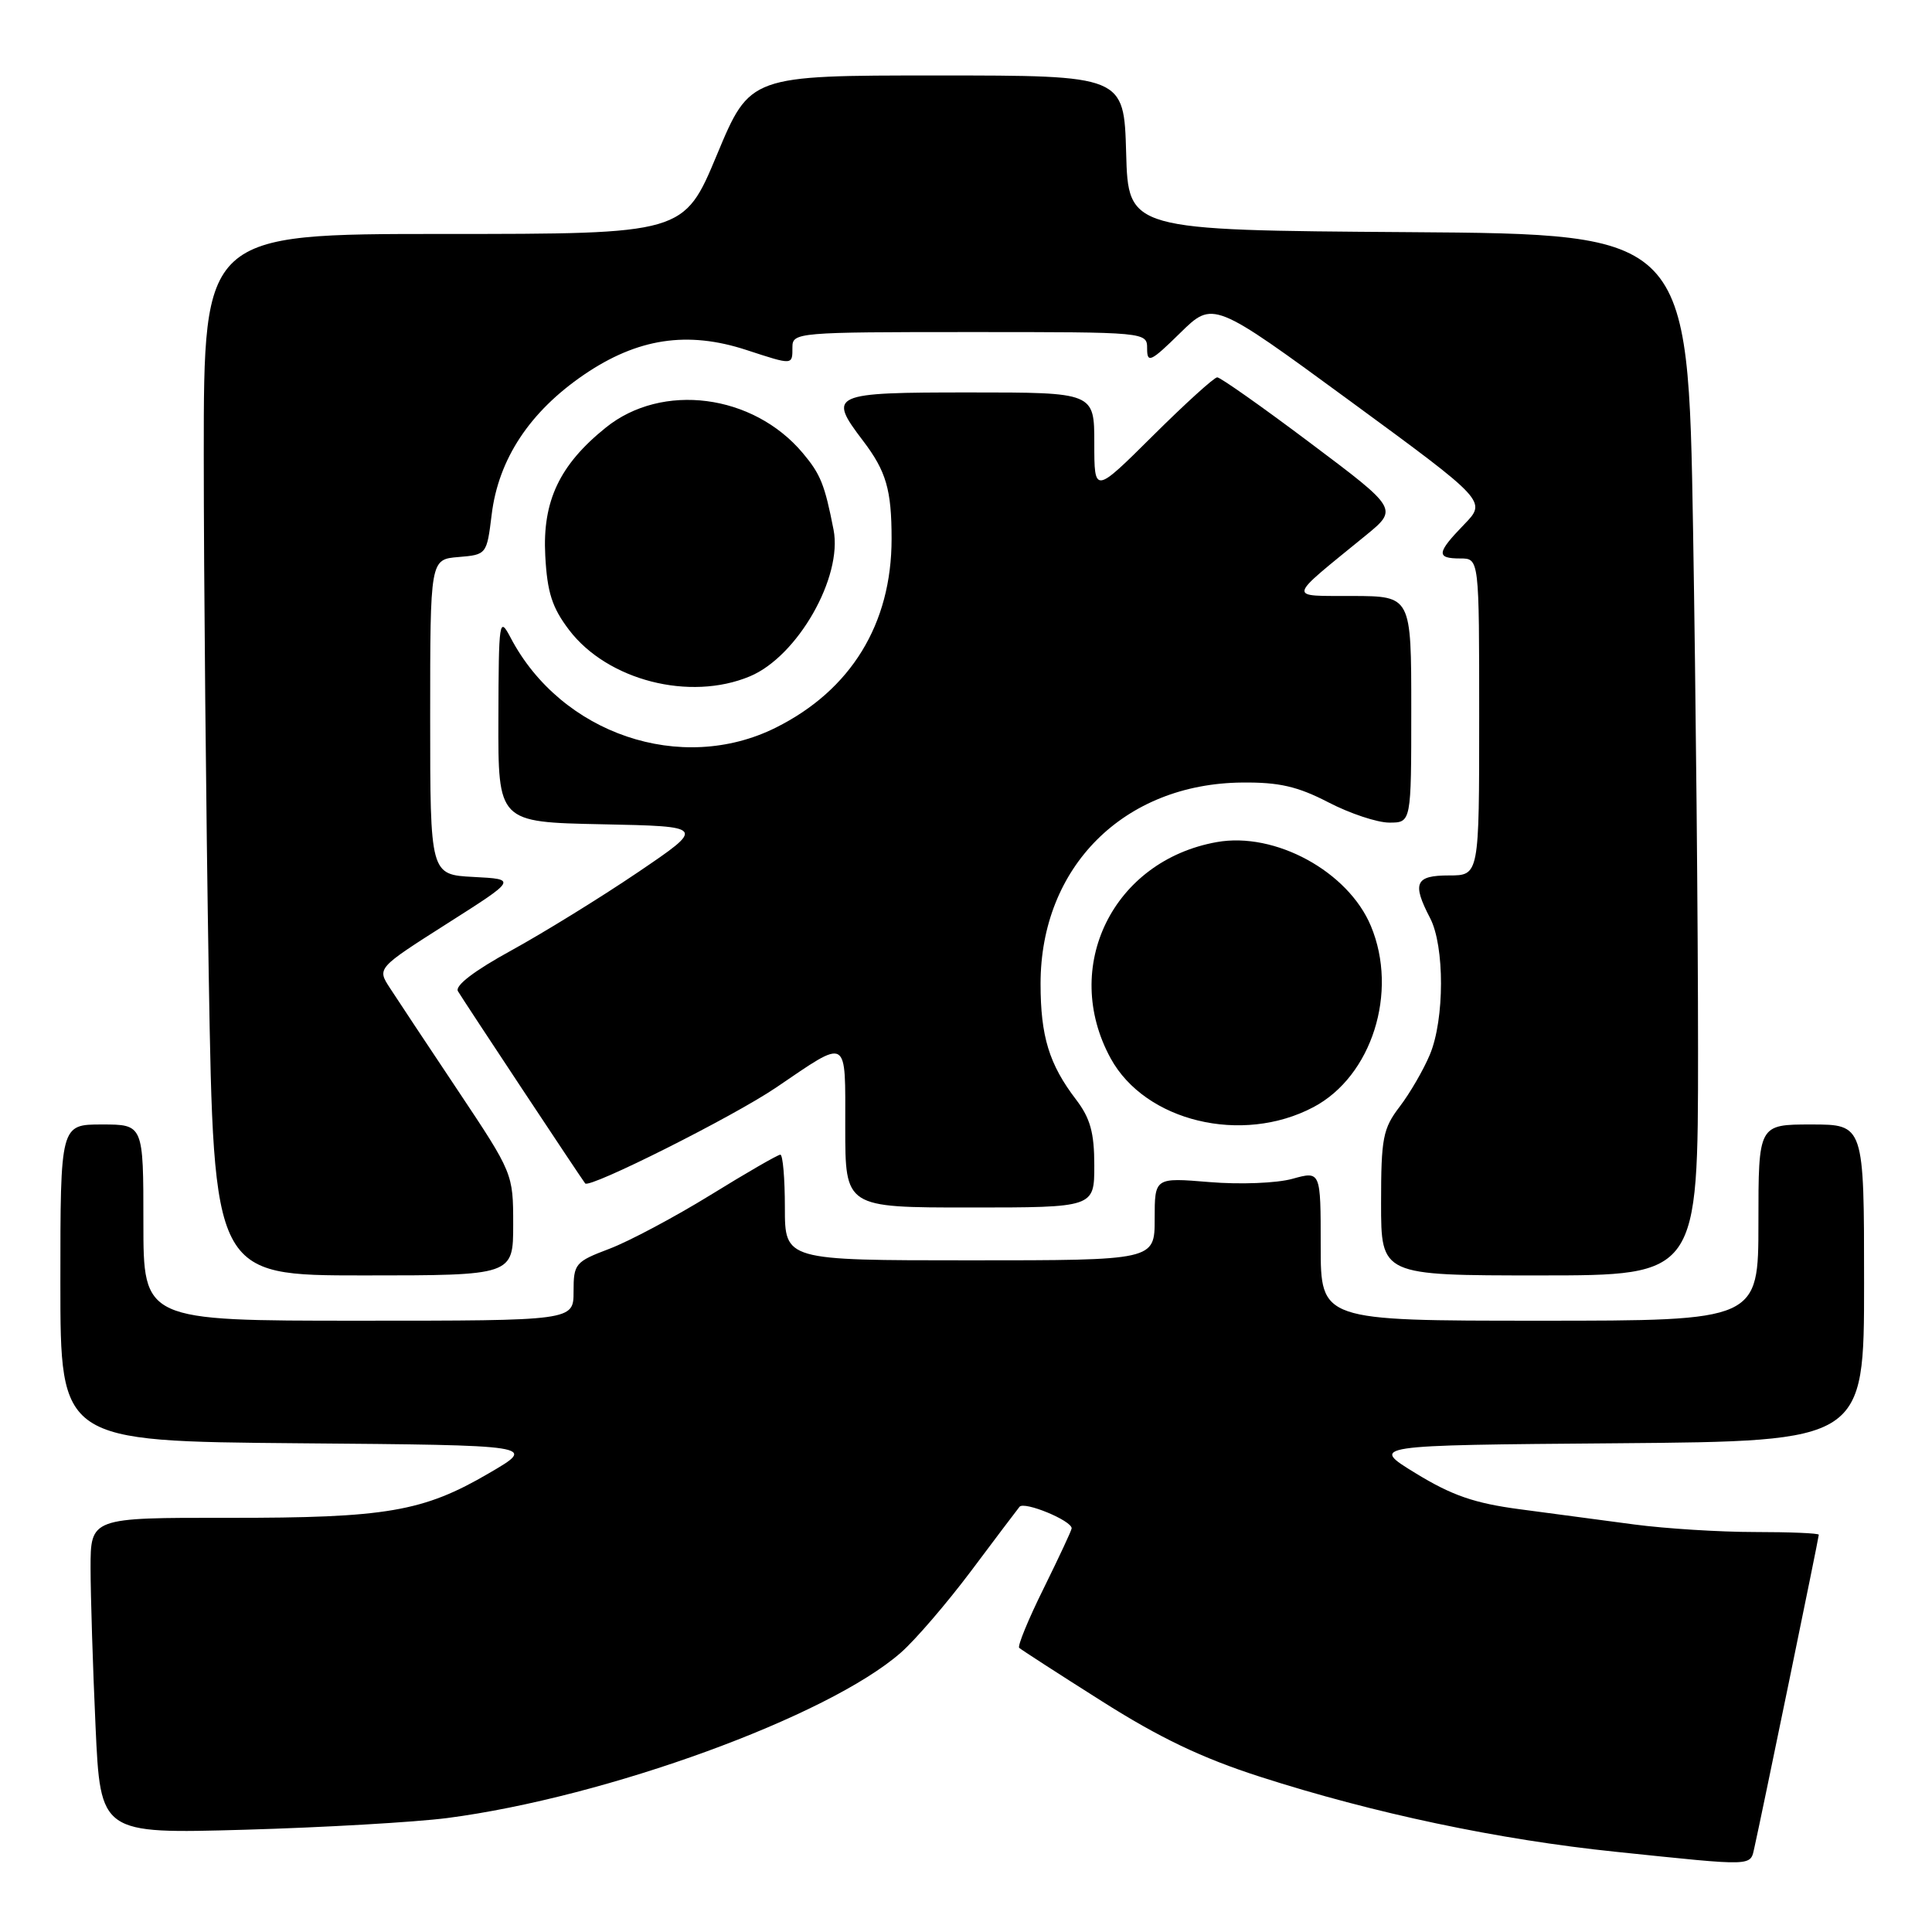 <?xml version="1.0" encoding="UTF-8" standalone="no"?>
<!DOCTYPE svg PUBLIC "-//W3C//DTD SVG 1.1//EN" "http://www.w3.org/Graphics/SVG/1.1/DTD/svg11.dtd" >
<svg xmlns="http://www.w3.org/2000/svg" xmlns:xlink="http://www.w3.org/1999/xlink" version="1.1" viewBox="0 0 256 256">
 <g >
 <path fill="currentColor"
d=" M 232.48 244.75 C 233.27 241.29 241.00 203.76 241.00 203.36 C 241.00 203.16 237.19 203.00 232.54 203.00 C 227.89 203.00 220.69 202.55 216.54 202.00 C 212.39 201.45 205.56 200.54 201.36 199.98 C 195.38 199.19 192.38 198.15 187.61 195.23 C 181.50 191.50 181.50 191.50 214.25 191.24 C 247.00 190.97 247.00 190.97 247.00 169.99 C 247.00 149.00 247.00 149.00 240.00 149.00 C 233.00 149.00 233.00 149.00 233.00 162.00 C 233.00 175.00 233.00 175.00 204.00 175.00 C 175.00 175.00 175.00 175.00 175.00 165.08 C 175.00 155.16 175.00 155.16 171.25 156.20 C 169.16 156.78 164.29 156.97 160.25 156.63 C 153.00 156.03 153.00 156.03 153.00 161.51 C 153.00 167.00 153.00 167.00 128.50 167.00 C 104.00 167.00 104.00 167.00 104.00 160.00 C 104.00 156.15 103.73 153.00 103.40 153.00 C 103.07 153.00 98.91 155.40 94.15 158.34 C 89.39 161.27 83.36 164.48 80.75 165.47 C 76.21 167.19 76.00 167.45 76.00 171.14 C 76.00 175.00 76.00 175.00 47.50 175.00 C 19.00 175.00 19.00 175.00 19.00 162.00 C 19.00 149.00 19.00 149.00 13.50 149.00 C 8.00 149.00 8.00 149.00 8.00 169.99 C 8.00 190.97 8.00 190.97 39.57 191.24 C 71.15 191.50 71.15 191.50 64.82 195.19 C 56.07 200.31 51.21 201.14 30.25 201.12 C 12.00 201.10 12.00 201.10 12.00 207.80 C 12.01 211.48 12.30 220.91 12.66 228.75 C 13.31 242.99 13.31 242.99 32.41 242.45 C 42.91 242.15 54.99 241.45 59.26 240.90 C 80.36 238.15 109.74 227.44 119.37 218.98 C 121.28 217.31 125.44 212.46 128.63 208.22 C 131.81 203.97 134.72 200.12 135.09 199.66 C 135.72 198.89 142.00 201.48 142.00 202.51 C 142.00 202.76 140.33 206.33 138.30 210.45 C 136.26 214.56 134.80 218.12 135.05 218.35 C 135.30 218.58 140.21 221.76 145.97 225.40 C 153.63 230.26 159.25 232.95 166.97 235.43 C 182.00 240.27 198.58 243.77 214.08 245.37 C 232.78 247.31 231.88 247.34 232.48 244.75 Z  M 68.00 162.24 C 68.00 155.52 67.97 155.44 60.67 144.49 C 56.64 138.45 52.58 132.33 51.65 130.89 C 49.96 128.29 49.96 128.29 59.23 122.39 C 68.50 116.50 68.50 116.50 62.75 116.20 C 57.00 115.90 57.00 115.90 57.00 95.01 C 57.00 74.12 57.00 74.12 60.75 73.81 C 64.48 73.50 64.50 73.47 65.15 68.18 C 66.05 60.83 70.19 54.56 77.38 49.65 C 84.47 44.82 91.08 43.81 98.92 46.38 C 105.11 48.40 105.00 48.41 105.00 46.00 C 105.00 44.06 105.67 44.00 128.50 44.00 C 152.00 44.00 152.00 44.00 152.00 46.21 C 152.00 48.17 152.49 47.94 156.37 44.13 C 160.74 39.84 160.74 39.84 178.87 53.12 C 197.00 66.41 197.00 66.41 194.00 69.50 C 190.35 73.27 190.27 74.00 193.50 74.00 C 196.00 74.00 196.00 74.00 196.00 95.00 C 196.00 116.00 196.00 116.00 192.00 116.00 C 187.53 116.00 187.08 117.01 189.49 121.64 C 191.43 125.35 191.42 135.06 189.47 139.73 C 188.63 141.74 186.83 144.85 185.47 146.63 C 183.24 149.55 183.00 150.80 183.00 159.43 C 183.00 169.00 183.00 169.00 204.00 169.00 C 225.00 169.00 225.00 169.00 225.00 139.16 C 225.00 122.75 224.70 91.71 224.34 70.18 C 223.68 31.02 223.68 31.02 186.59 30.76 C 149.50 30.50 149.50 30.50 149.22 20.25 C 148.93 10.00 148.93 10.00 124.15 10.00 C 99.38 10.00 99.38 10.00 95.00 20.50 C 90.62 31.00 90.62 31.00 58.81 31.00 C 27.00 31.00 27.00 31.00 27.00 60.25 C 27.00 76.34 27.30 107.39 27.66 129.25 C 28.33 169.00 28.33 169.00 48.16 169.00 C 68.00 169.00 68.00 169.00 68.00 162.24 Z  M 145.00 154.43 C 145.00 150.08 144.47 148.17 142.57 145.68 C 139.01 141.02 137.88 137.30 137.88 130.35 C 137.88 114.86 148.92 103.83 164.60 103.69 C 169.49 103.64 171.95 104.21 176.01 106.31 C 178.86 107.79 182.49 109.00 184.09 109.00 C 187.00 109.00 187.00 109.00 187.00 94.00 C 187.00 79.00 187.00 79.00 179.25 78.97 C 170.52 78.93 170.37 79.60 180.94 70.97 C 185.26 67.44 185.26 67.44 173.65 58.72 C 167.27 53.92 161.70 50.00 161.29 50.00 C 160.88 50.00 157.05 53.48 152.77 57.73 C 145.00 65.45 145.00 65.45 145.00 58.73 C 145.00 52.00 145.00 52.00 128.50 52.00 C 110.11 52.00 109.64 52.21 114.36 58.41 C 117.43 62.45 118.14 64.89 118.14 71.41 C 118.14 82.68 112.76 91.45 102.79 96.42 C 90.27 102.66 74.36 97.26 67.66 84.50 C 66.15 81.63 66.08 82.11 66.04 95.22 C 66.00 108.94 66.00 108.94 79.75 109.22 C 93.50 109.50 93.50 109.50 84.50 115.60 C 79.55 118.95 72.01 123.60 67.75 125.94 C 62.84 128.63 60.25 130.61 60.68 131.34 C 61.36 132.50 77.07 156.23 77.54 156.81 C 78.11 157.52 97.19 147.94 102.83 144.11 C 112.53 137.53 112.00 137.23 112.00 149.39 C 112.00 160.00 112.00 160.00 128.50 160.00 C 145.00 160.00 145.00 160.00 145.00 154.43 Z  M 174.04 146.70 C 181.78 142.61 185.31 131.46 181.65 122.70 C 178.63 115.47 168.96 110.20 161.24 111.58 C 147.47 114.03 140.55 128.13 147.17 140.24 C 151.75 148.61 164.59 151.70 174.04 146.70 Z  M 99.36 89.62 C 105.68 86.98 111.68 76.47 110.45 70.19 C 109.28 64.20 108.73 62.84 106.37 60.03 C 99.79 52.20 87.73 50.64 80.27 56.66 C 74.14 61.59 71.86 66.41 72.25 73.63 C 72.51 78.52 73.16 80.52 75.42 83.49 C 80.51 90.16 91.40 92.95 99.36 89.62 Z "/>
</g>
</svg>